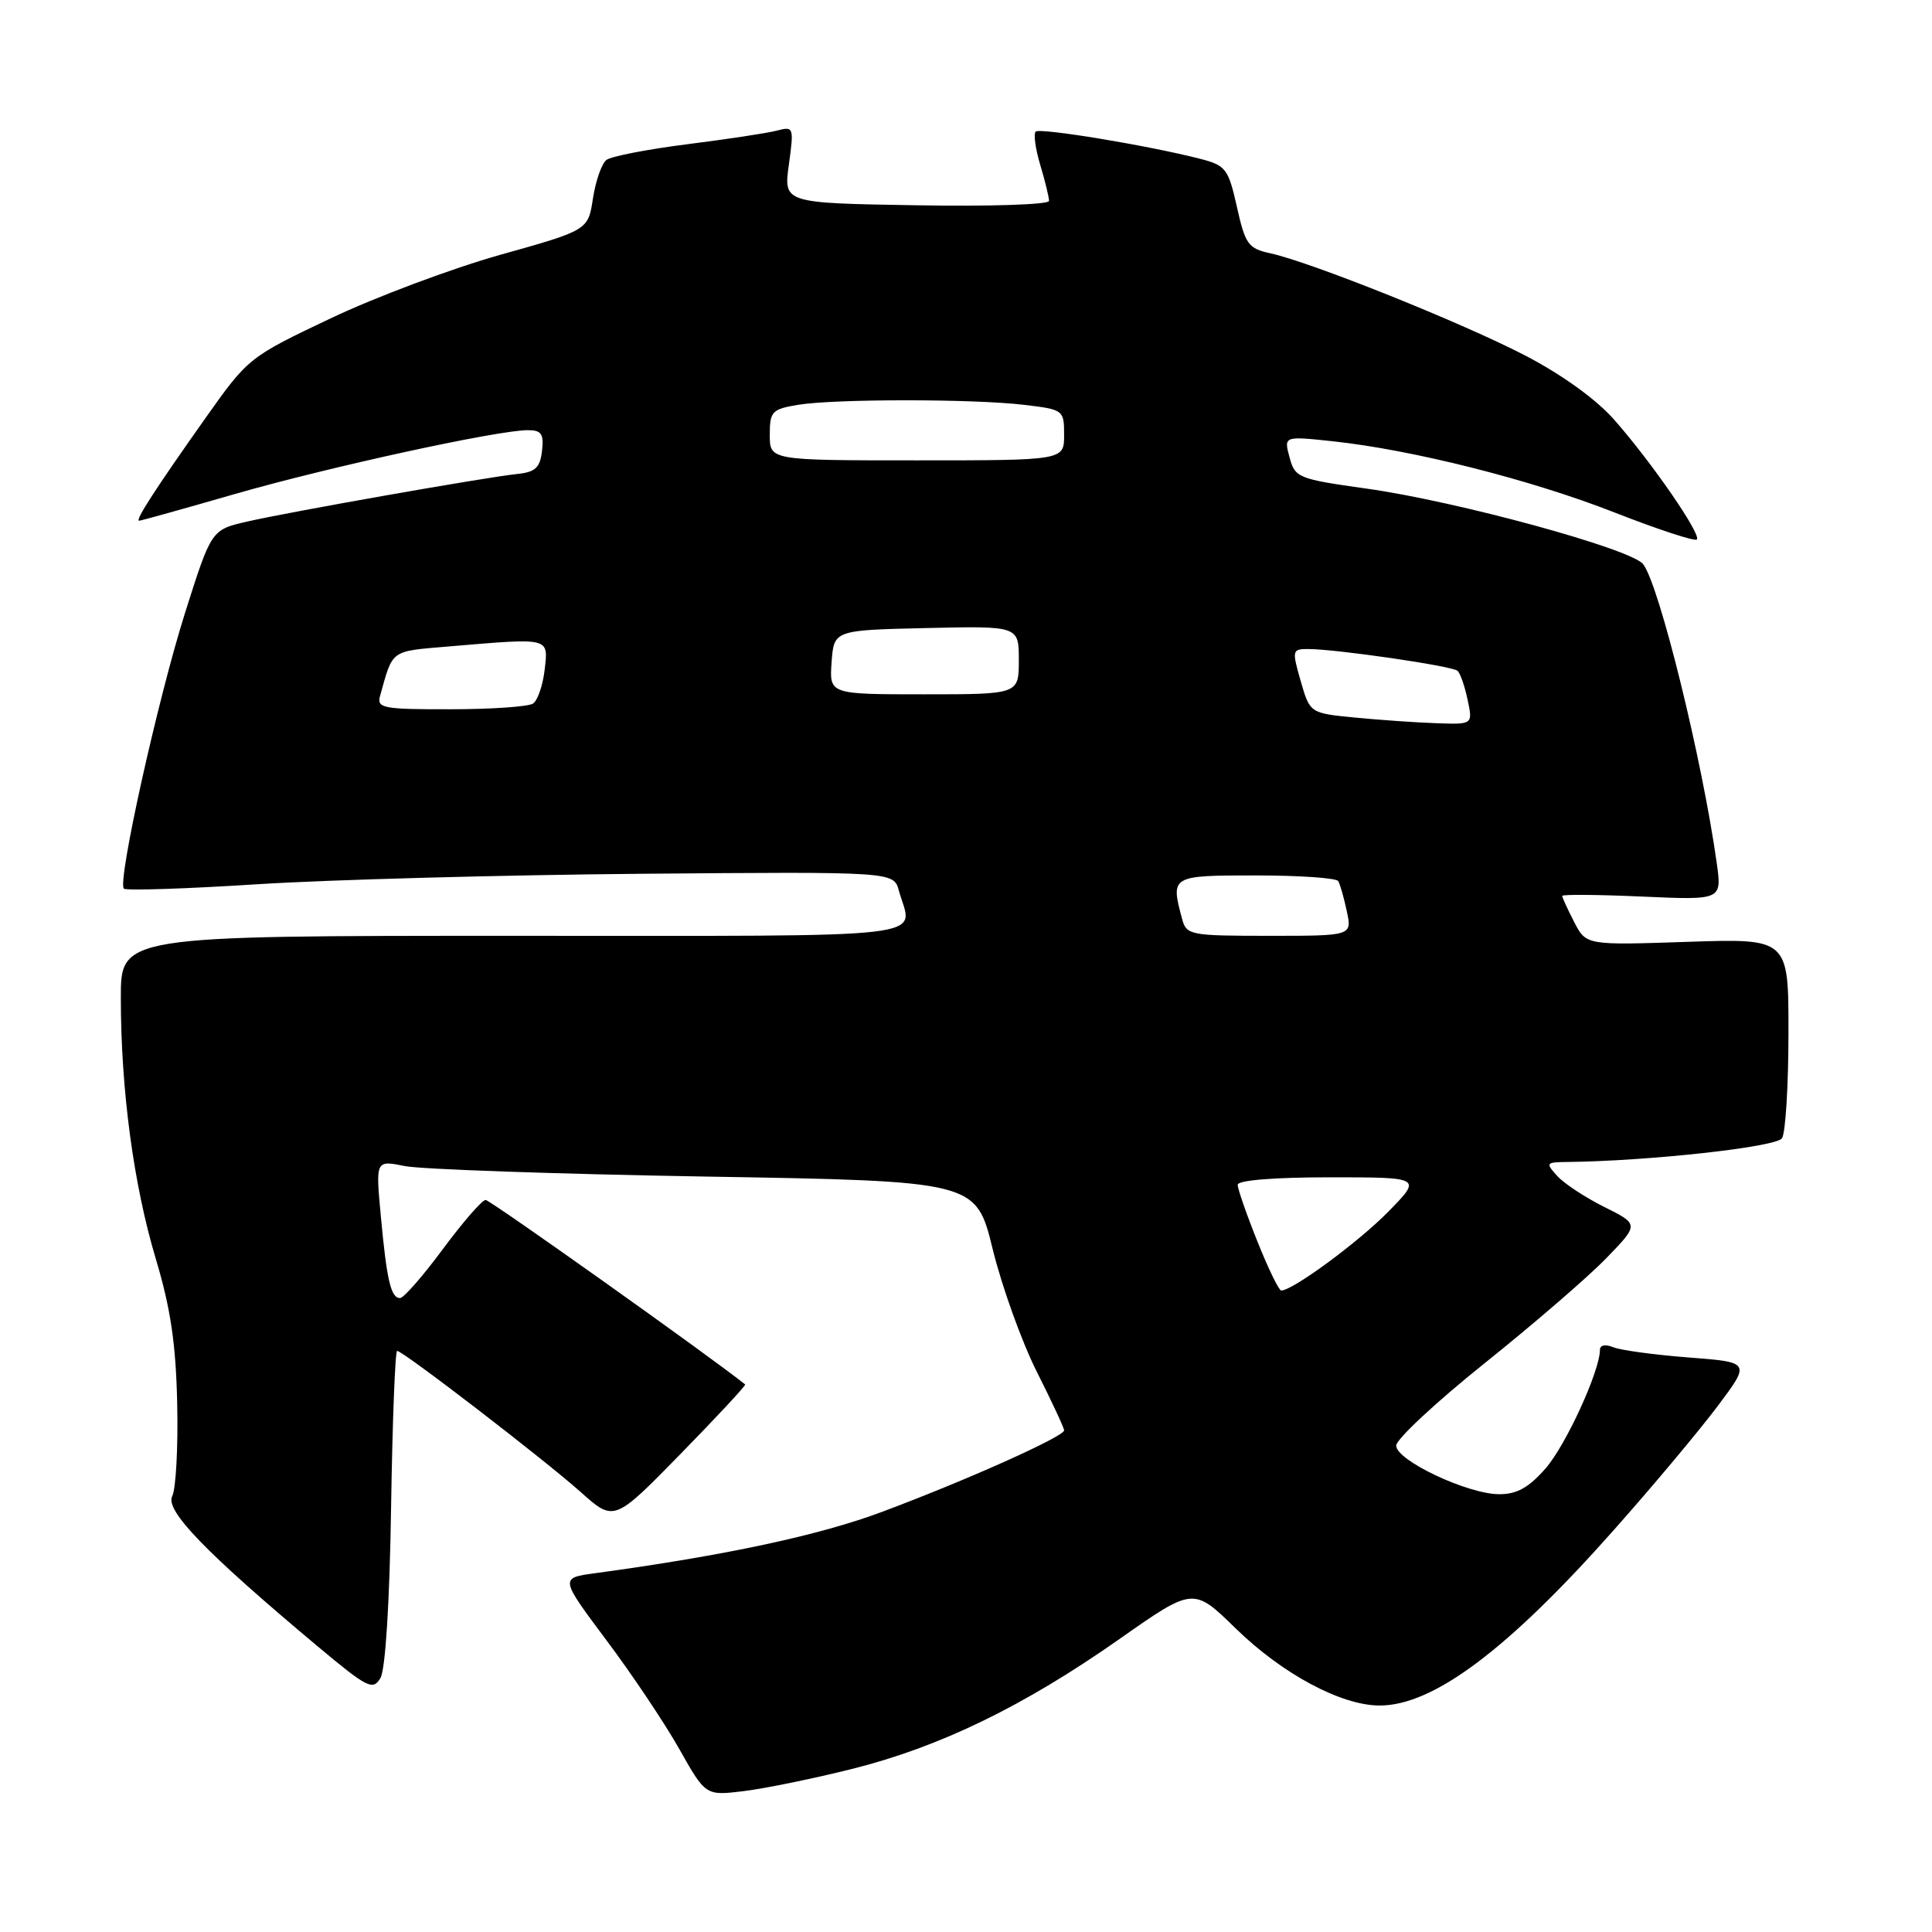<?xml version="1.0" encoding="UTF-8" standalone="no"?>
<!DOCTYPE svg PUBLIC "-//W3C//DTD SVG 1.1//EN" "http://www.w3.org/Graphics/SVG/1.1/DTD/svg11.dtd" >
<svg xmlns="http://www.w3.org/2000/svg" xmlns:xlink="http://www.w3.org/1999/xlink" version="1.1" viewBox="0 0 256 256">
 <g >
 <path fill="currentColor"
d=" M 112.87 234.40 C 124.54 231.48 135.62 226.10 148.32 217.19 C 158.13 210.30 158.13 210.30 163.74 215.78 C 169.91 221.80 177.70 225.98 182.79 225.99 C 189.90 226.01 199.79 218.60 213.88 202.69 C 219.05 196.87 225.22 189.49 227.61 186.30 C 231.96 180.50 231.96 180.50 223.73 179.87 C 219.20 179.52 214.71 178.91 213.75 178.51 C 212.72 178.09 212.00 178.23 212.00 178.86 C 212.00 181.65 207.47 191.53 204.79 194.58 C 202.57 197.12 200.98 198.00 198.65 197.99 C 194.46 197.98 185.00 193.51 185.00 191.55 C 185.00 190.71 190.29 185.78 196.75 180.61 C 203.21 175.44 210.45 169.19 212.84 166.72 C 217.19 162.23 217.19 162.23 212.58 159.93 C 210.05 158.67 207.24 156.82 206.34 155.82 C 204.78 154.10 204.85 154.00 207.60 153.97 C 218.46 153.85 235.39 151.99 236.13 150.82 C 236.59 150.09 236.98 143.84 236.98 136.92 C 237.00 124.35 237.00 124.35 223.59 124.80 C 210.18 125.25 210.18 125.25 208.59 122.18 C 207.72 120.48 207.00 118.93 207.00 118.71 C 207.00 118.50 211.76 118.54 217.58 118.80 C 228.16 119.27 228.16 119.27 227.48 114.38 C 225.56 100.66 219.85 77.46 217.72 74.75 C 216.12 72.72 193.10 66.43 181.06 64.74 C 172.00 63.47 171.59 63.30 170.87 60.60 C 170.11 57.78 170.11 57.78 176.60 58.47 C 187.21 59.61 202.82 63.55 213.92 67.90 C 219.66 70.15 224.57 71.76 224.84 71.49 C 225.48 70.86 218.87 61.27 213.91 55.64 C 211.53 52.93 207.00 49.66 202.12 47.12 C 193.75 42.77 173.70 34.73 168.31 33.56 C 165.41 32.93 165.00 32.37 163.90 27.43 C 162.77 22.38 162.42 21.92 159.09 21.06 C 152.23 19.29 137.77 16.90 137.23 17.44 C 136.93 17.74 137.20 19.73 137.84 21.86 C 138.48 23.99 139.00 26.13 139.00 26.62 C 139.00 27.11 131.16 27.37 121.41 27.20 C 103.82 26.91 103.82 26.91 104.53 21.81 C 105.21 16.84 105.17 16.72 102.93 17.31 C 101.67 17.64 96.33 18.45 91.07 19.11 C 85.81 19.78 80.99 20.71 80.36 21.19 C 79.73 21.67 78.93 23.96 78.57 26.28 C 77.93 30.50 77.93 30.50 66.30 33.76 C 59.90 35.56 49.78 39.35 43.80 42.19 C 33.01 47.31 32.88 47.41 27.21 55.42 C 20.61 64.75 17.86 69.00 18.43 69.00 C 18.66 69.00 24.37 67.41 31.12 65.46 C 43.60 61.87 65.95 57.00 69.94 57.00 C 71.74 57.00 72.08 57.49 71.82 59.75 C 71.56 61.98 70.94 62.56 68.50 62.81 C 64.35 63.24 38.54 67.79 32.75 69.11 C 28.01 70.20 28.01 70.20 24.54 81.14 C 20.91 92.61 15.53 116.86 16.41 117.75 C 16.70 118.03 24.71 117.77 34.21 117.16 C 43.72 116.56 66.55 115.94 84.95 115.78 C 118.41 115.50 118.41 115.50 119.10 118.00 C 120.92 124.53 125.45 124.00 68.00 124.00 C 16.00 124.00 16.00 124.00 16.01 132.25 C 16.02 144.46 17.70 156.96 20.64 166.79 C 22.61 173.35 23.31 178.09 23.48 186.00 C 23.61 191.78 23.31 197.29 22.82 198.25 C 21.86 200.15 27.23 205.70 42.03 218.10 C 48.69 223.67 49.41 224.04 50.41 222.35 C 51.07 221.22 51.63 212.39 51.82 199.75 C 52.00 188.34 52.36 179.00 52.62 179.00 C 53.40 179.00 72.12 193.40 76.94 197.70 C 81.37 201.66 81.37 201.66 90.18 192.65 C 95.02 187.70 98.87 183.56 98.74 183.45 C 94.34 179.90 64.94 159.00 64.35 159.00 C 63.88 159.00 61.34 161.93 58.69 165.50 C 56.04 169.08 53.49 172.00 53.01 172.00 C 51.80 172.00 51.25 169.68 50.46 161.12 C 49.77 153.73 49.77 153.73 53.64 154.51 C 55.76 154.94 73.66 155.56 93.41 155.90 C 129.33 156.50 129.33 156.50 131.54 165.53 C 132.76 170.50 135.39 177.80 137.38 181.76 C 139.37 185.71 141.00 189.21 141.00 189.53 C 141.00 190.35 128.13 196.12 116.90 200.32 C 108.55 203.45 96.05 206.12 78.84 208.46 C 74.19 209.09 74.19 209.09 80.34 217.32 C 83.73 221.84 88.08 228.33 90.00 231.74 C 93.50 237.94 93.50 237.94 98.50 237.34 C 101.25 237.01 107.72 235.69 112.87 234.40 Z  M 166.61 164.49 C 165.17 160.91 164.00 157.53 164.00 156.99 C 164.00 156.39 168.82 156.00 176.21 156.00 C 188.42 156.00 188.42 156.00 183.96 160.55 C 180.02 164.57 171.29 171.00 169.77 171.00 C 169.46 171.00 168.04 168.07 166.61 164.49 Z  M 156.63 121.75 C 155.10 116.03 155.15 116.00 166.44 116.00 C 172.18 116.00 177.08 116.34 177.32 116.75 C 177.57 117.16 178.08 118.96 178.46 120.75 C 179.16 124.00 179.16 124.00 168.20 124.00 C 157.67 124.00 157.21 123.91 156.63 121.75 Z  M 179.54 95.08 C 173.58 94.50 173.58 94.50 172.35 90.25 C 171.18 86.17 171.22 86.00 173.31 86.00 C 177.03 86.00 192.46 88.25 193.14 88.89 C 193.50 89.23 194.10 90.96 194.47 92.75 C 195.16 96.00 195.16 96.00 190.33 95.83 C 187.67 95.74 182.82 95.40 179.54 95.08 Z  M 50.35 92.25 C 52.11 85.97 51.60 86.33 59.67 85.64 C 73.00 84.52 72.66 84.43 72.17 88.75 C 71.93 90.81 71.24 92.83 70.62 93.23 C 70.00 93.64 65.08 93.98 59.68 93.98 C 50.81 94.00 49.91 93.83 50.35 92.25 Z  M 110.19 87.75 C 110.50 83.50 110.50 83.50 122.75 83.22 C 135.00 82.94 135.00 82.94 135.00 87.47 C 135.00 92.00 135.00 92.00 122.44 92.00 C 109.89 92.00 109.89 92.00 110.19 87.75 Z  M 102.00 57.63 C 102.00 54.51 102.28 54.22 105.75 53.64 C 110.62 52.84 129.02 52.84 135.75 53.65 C 140.92 54.27 141.00 54.33 141.00 57.64 C 141.00 61.00 141.00 61.00 121.50 61.00 C 102.00 61.00 102.00 61.00 102.00 57.63 Z "/>
</g>
</svg>